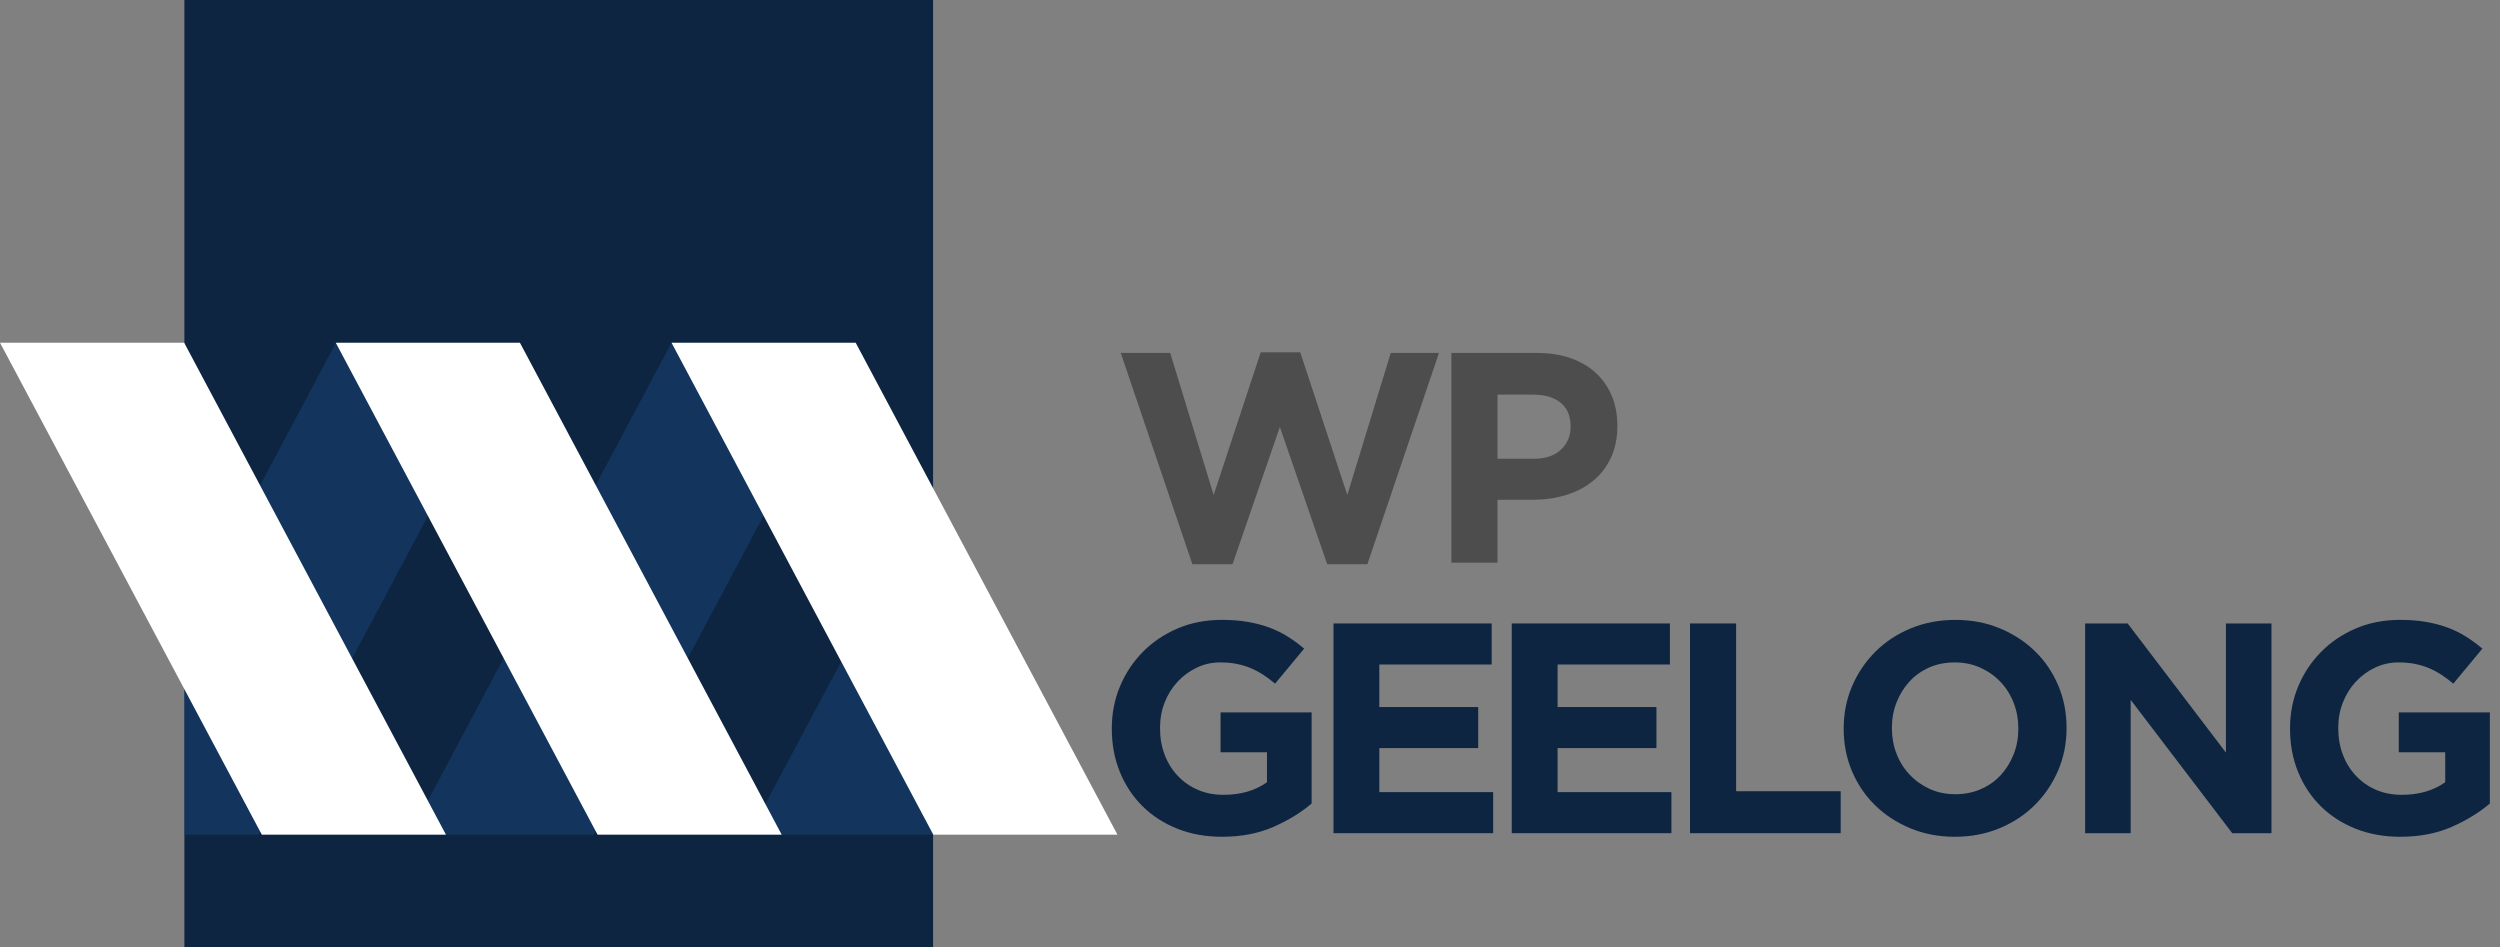 <?xml version="1.0" encoding="UTF-8" standalone="no"?><!DOCTYPE svg PUBLIC "-//W3C//DTD SVG 1.1//EN" "http://www.w3.org/Graphics/SVG/1.1/DTD/svg11.dtd"><svg width="100%" height="100%" viewBox="0 0 264 100" version="1.1" xmlns="http://www.w3.org/2000/svg" xmlns:xlink="http://www.w3.org/1999/xlink" xml:space="preserve" style="fill-rule:evenodd;clip-rule:evenodd;stroke-linejoin:round;stroke-miterlimit:1.414;"><rect x="0" y="0" width="264" height="100" fill="#808080" stroke="none"/><g><rect x="19.471" y="0" width="79.063" height="100" style="fill:#0e2542;"/><path d="M62.705,88.144l27.627,-51.916l-19.433,0l-27.626,51.916l19.432,0Z" style="fill:#1a4679;fill-opacity:0.494;fill-rule:nonzero;"/><path d="M98.52,88.144l0.013,-36.455l-19.445,36.455l19.432,0Z" style="fill:#1a4679;fill-opacity:0.494;fill-rule:nonzero;"/><path d="M27.273,88.144l27.627,-51.916l-19.432,0l-15.997,30.065l0,21.851l7.802,0Z" style="fill:#1a4679;fill-opacity:0.494;fill-rule:nonzero;"/><path d="M27.648,88.144l-27.648,-51.953l19.447,0l27.645,51.953l-19.444,0Z" style="fill:#fff;fill-rule:nonzero;"/><path d="M63.103,88.144l-27.647,-51.953l19.447,0l27.645,51.953l-19.445,0Z" style="fill:#fff;fill-rule:nonzero;"/><path d="M98.559,88.144l-27.646,-51.953l19.446,0l27.645,51.953l-19.445,0Z" style="fill:#fff;fill-rule:nonzero;"/><path d="M118.352,37.271l5.221,0l4.588,14.998l4.968,-15.062l4.178,0l4.968,15.062l4.588,-14.998l5.094,0l-7.562,22.31l-4.242,0l-4.998,-14.493l-5,14.493l-4.24,0l-7.563,-22.31l0,0Z" style="fill:#4d4d4d;fill-rule:nonzero;"/><path d="M161.996,48.441c1.224,0 2.172,-0.322 2.847,-0.965c0.676,-0.643 1.013,-1.44 1.013,-2.388l0,-0.063c0,-1.098 -0.353,-1.932 -1.06,-2.501c-0.707,-0.571 -1.672,-0.853 -2.896,-0.853l-3.765,0l0,6.77l3.861,0Zm-8.733,-11.17l9.049,0c1.329,0 2.516,0.186 3.56,0.554c1.043,0.37 1.929,0.892 2.659,1.566c0.728,0.674 1.285,1.482 1.676,2.421c0.39,0.939 0.586,1.976 0.586,3.117l0,0.063c0,1.287 -0.233,2.415 -0.696,3.384c-0.465,0.971 -1.104,1.785 -1.914,2.44c-0.812,0.652 -1.763,1.143 -2.848,1.469c-1.088,0.33 -2.254,0.492 -3.498,0.492l-3.702,0l0,6.643l-4.872,0l0,-22.149l0,0Z" style="fill:#4d4d4d;fill-rule:nonzero;"/><g><path d="M129.048,88.363c-1.729,0 -3.305,-0.286 -4.729,-0.855c-1.423,-0.569 -2.647,-1.36 -3.67,-2.373c-1.022,-1.012 -1.818,-2.214 -2.388,-3.606c-0.569,-1.392 -0.854,-2.91 -0.854,-4.556l0,-0.062c0,-1.583 0.29,-3.064 0.87,-4.446c0.58,-1.381 1.387,-2.593 2.42,-3.637c1.034,-1.044 2.256,-1.867 3.67,-2.468c1.413,-0.601 2.962,-0.901 4.65,-0.901c0.991,0 1.892,0.068 2.704,0.205c0.812,0.137 1.567,0.332 2.263,0.585c0.696,0.254 1.349,0.57 1.961,0.95c0.612,0.378 1.202,0.812 1.771,1.296l-3.068,3.701c-0.421,-0.359 -0.844,-0.675 -1.265,-0.948c-0.422,-0.275 -0.86,-0.507 -1.314,-0.696c-0.453,-0.191 -0.942,-0.337 -1.47,-0.444c-0.527,-0.105 -1.107,-0.157 -1.74,-0.157c-0.886,0 -1.714,0.184 -2.483,0.553c-0.771,0.369 -1.445,0.865 -2.025,1.487c-0.58,0.622 -1.034,1.349 -1.36,2.182c-0.327,0.834 -0.491,1.724 -0.491,2.674l0,0.064c0,1.012 0.164,1.945 0.491,2.798c0.326,0.855 0.79,1.599 1.392,2.231c0.601,0.633 1.308,1.123 2.118,1.471c0.812,0.348 1.715,0.522 2.706,0.522c1.813,0 3.342,-0.442 4.586,-1.329l0,-3.163l-4.902,0l0,-4.208l9.617,0l0,9.618c-1.139,0.97 -2.495,1.797 -4.065,2.482c-1.572,0.687 -3.37,1.03 -5.395,1.03l0,0Z" style="fill:#0e2542;fill-rule:nonzero;"/><path d="M140.817,65.837l16.703,0l0,4.335l-11.863,0l0,4.492l10.44,0l0,4.335l-10.44,0l0,4.649l12.022,0l0,4.335l-16.862,0l0,-22.146l0,0Z" style="fill:#0e2542;fill-rule:nonzero;"/><path d="M159.64,65.837l16.703,0l0,4.335l-11.863,0l0,4.492l10.44,0l0,4.335l-10.44,0l0,4.649l12.021,0l0,4.335l-16.861,0l0,-22.146l0,0Z" style="fill:#0e2542;fill-rule:nonzero;"/><path d="M178.463,65.837l4.872,0l0,17.716l11.04,0l0,4.43l-15.912,0l0,-22.146l0,0Z" style="fill:#0e2542;fill-rule:nonzero;"/><path d="M206.492,83.869c0.969,0 1.865,-0.178 2.688,-0.537c0.823,-0.359 1.524,-0.855 2.104,-1.487c0.58,-0.633 1.033,-1.365 1.36,-2.198c0.328,-0.834 0.491,-1.724 0.491,-2.674l0,-0.062c0,-0.95 -0.163,-1.846 -0.491,-2.69c-0.327,-0.844 -0.791,-1.581 -1.392,-2.214c-0.6,-0.632 -1.312,-1.134 -2.135,-1.503c-0.822,-0.369 -1.718,-0.553 -2.689,-0.553c-0.991,0 -1.892,0.178 -2.704,0.537c-0.812,0.359 -1.508,0.855 -2.088,1.487c-0.58,0.633 -1.033,1.365 -1.361,2.198c-0.327,0.834 -0.49,1.724 -0.49,2.674l0,0.064c0,0.948 0.163,1.845 0.49,2.688c0.328,0.844 0.792,1.582 1.392,2.214c0.601,0.634 1.308,1.134 2.12,1.503c0.812,0.369 1.713,0.553 2.705,0.553l0,0Zm-0.064,4.494c-1.708,0 -3.279,-0.302 -4.713,-0.903c-1.435,-0.6 -2.674,-1.412 -3.718,-2.436c-1.044,-1.023 -1.856,-2.224 -2.436,-3.605c-0.58,-1.382 -0.869,-2.864 -0.869,-4.446l0,-0.062c0,-1.583 0.295,-3.064 0.885,-4.446c0.591,-1.381 1.408,-2.593 2.452,-3.637c1.044,-1.044 2.288,-1.867 3.734,-2.468c1.444,-0.601 3.02,-0.901 4.729,-0.901c1.708,0 3.279,0.3 4.713,0.901c1.434,0.601 2.674,1.413 3.718,2.436c1.044,1.023 1.856,2.225 2.436,3.607c0.58,1.381 0.869,2.862 0.869,4.444l0,0.064c0,1.581 -0.295,3.062 -0.885,4.444c-0.591,1.381 -1.408,2.594 -2.452,3.638c-1.044,1.044 -2.288,1.867 -3.734,2.467c-1.444,0.601 -3.021,0.903 -4.729,0.903Z" style="fill:#0e2542;fill-rule:nonzero;"/><path d="M220.189,65.837l4.492,0l10.378,13.635l0,-13.635l4.808,0l0,22.146l-4.144,0l-10.724,-14.078l0,14.078l-4.81,0l0,-22.146l0,0Z" style="fill:#0e2542;fill-rule:nonzero;"/><path d="M253.469,88.363c-1.729,0 -3.305,-0.286 -4.729,-0.855c-1.423,-0.569 -2.647,-1.36 -3.669,-2.373c-1.023,-1.012 -1.819,-2.214 -2.388,-3.606c-0.57,-1.392 -0.855,-2.91 -0.855,-4.556l0,-0.062c0,-1.583 0.289,-3.064 0.869,-4.446c0.58,-1.381 1.387,-2.593 2.422,-3.637c1.033,-1.044 2.256,-1.867 3.669,-2.468c1.413,-0.601 2.963,-0.901 4.651,-0.901c0.99,0 1.892,0.068 2.704,0.205c0.812,0.137 1.566,0.332 2.262,0.585c0.696,0.254 1.35,0.57 1.962,0.95c0.61,0.378 1.201,0.812 1.77,1.296l-3.068,3.701c-0.421,-0.359 -0.844,-0.675 -1.265,-0.948c-0.423,-0.275 -0.86,-0.507 -1.313,-0.696c-0.454,-0.191 -0.944,-0.337 -1.471,-0.444c-0.528,-0.105 -1.108,-0.157 -1.74,-0.157c-0.885,0 -1.713,0.184 -2.484,0.553c-0.769,0.369 -1.444,0.865 -2.024,1.487c-0.58,0.622 -1.033,1.349 -1.36,2.182c-0.327,0.834 -0.491,1.724 -0.491,2.674l0,0.064c0,1.012 0.164,1.945 0.491,2.798c0.327,0.855 0.791,1.599 1.392,2.231c0.6,0.633 1.307,1.123 2.119,1.471c0.812,0.348 1.713,0.522 2.705,0.522c1.813,0 3.343,-0.442 4.587,-1.329l0,-3.163l-4.903,0l0,-4.208l9.616,0l0,9.618c-1.139,0.97 -2.493,1.797 -4.064,2.482c-1.572,0.687 -3.369,1.03 -5.395,1.03l0,0Z" style="fill:#0e2542;fill-rule:nonzero;"/></g></g></svg>